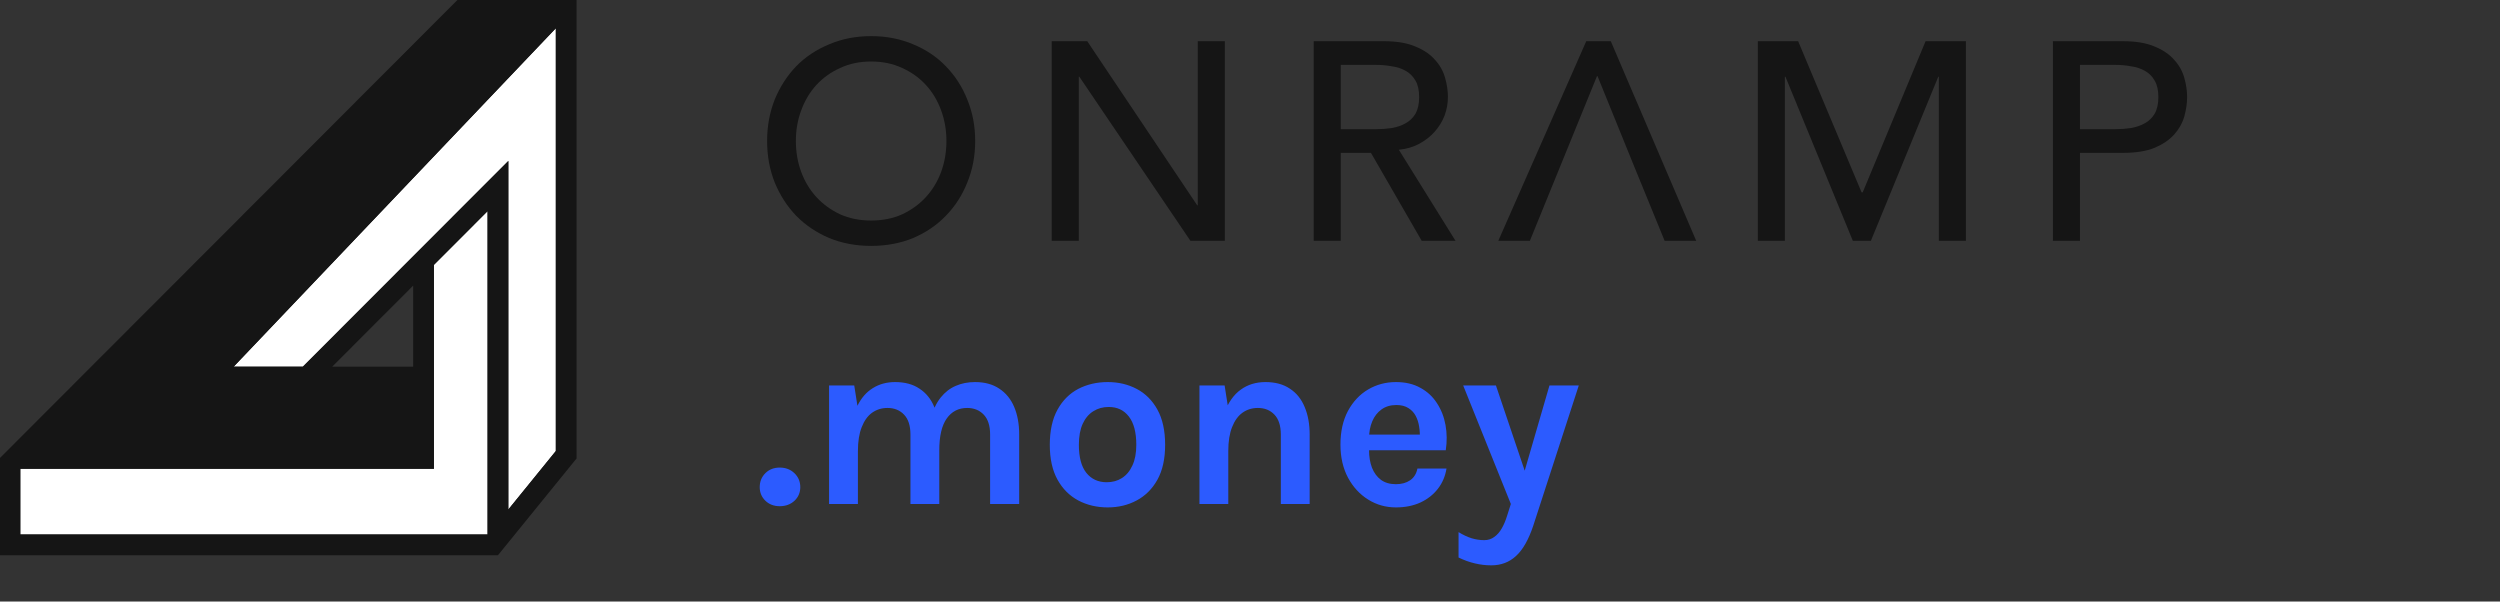 <svg width="133" height="32" viewBox="0 0 133 32" fill="none" xmlns="http://www.w3.org/2000/svg">
<rect x="0" y="0" width="133" height="32" fill="#333333" stroke="none"/>
<g clip-path="url(#clip0_17308_31830)">
<path d="M25.044 0.539L30.5 0.5L11.804 20.396H16.848H22.851V24.587H0.996L25.044 0.539Z" fill="#151515"/>
<path d="M29.569 23.995L27.044 27.104V8.561L16.113 19.505H12.431L29.569 1.503V23.995Z" fill="white"/>
<path d="M1.081 28.433V24.941H23.086V14.089L25.938 11.234V28.433H1.081Z" fill="white"/>
<path fill-rule="evenodd" clip-rule="evenodd" d="M27.044 8.561V27.104L29.569 23.995V1.503L12.431 19.505H16.113L27.044 8.561ZM17.676 19.505H21.98V15.196L17.676 19.505ZM23.086 14.089V24.941H1.081V28.433H25.938V11.234L23.086 14.089ZM26.491 29.539H-0.025V24.388L24.795 -0.461H30.675V24.388L26.491 29.539ZM28.858 0.645L9.851 20.611H21.98V23.835H2.09L25.253 0.645H28.858Z" fill="#151515"/>
</g>
<path d="M46.346 13.082C45.535 13.082 44.791 12.942 44.111 12.662C43.431 12.372 42.846 11.977 42.355 11.477C41.876 10.977 41.495 10.387 41.215 9.707C40.946 9.027 40.81 8.292 40.81 7.502C40.81 6.712 40.946 5.977 41.215 5.297C41.495 4.617 41.876 4.027 42.355 3.527C42.846 3.027 43.431 2.637 44.111 2.357C44.791 2.067 45.535 1.922 46.346 1.922C47.156 1.922 47.901 2.067 48.581 2.357C49.261 2.637 49.84 3.027 50.321 3.527C50.81 4.027 51.191 4.617 51.461 5.297C51.74 5.977 51.88 6.712 51.88 7.502C51.88 8.292 51.74 9.027 51.461 9.707C51.191 10.387 50.81 10.977 50.321 11.477C49.84 11.977 49.261 12.372 48.581 12.662C47.901 12.942 47.156 13.082 46.346 13.082ZM46.346 11.732C46.956 11.732 47.505 11.622 47.995 11.402C48.486 11.172 48.906 10.867 49.255 10.487C49.605 10.107 49.876 9.662 50.066 9.152C50.255 8.632 50.35 8.082 50.35 7.502C50.35 6.922 50.255 6.377 50.066 5.867C49.876 5.347 49.605 4.897 49.255 4.517C48.906 4.137 48.486 3.837 47.995 3.617C47.505 3.387 46.956 3.272 46.346 3.272C45.736 3.272 45.185 3.387 44.696 3.617C44.206 3.837 43.785 4.137 43.435 4.517C43.086 4.897 42.816 5.347 42.626 5.867C42.435 6.377 42.34 6.922 42.34 7.502C42.34 8.082 42.435 8.632 42.626 9.152C42.816 9.662 43.086 10.107 43.435 10.487C43.785 10.867 44.206 11.172 44.696 11.402C45.185 11.622 45.736 11.732 46.346 11.732Z" fill="#151515"/>
<path d="M55.951 2.192H57.841L63.691 10.922H63.721V2.192H65.161V12.812H63.331L57.421 4.082H57.391V12.812H55.951V2.192Z" fill="#151515"/>
<path d="M69.889 2.192H73.624C74.305 2.192 74.865 2.287 75.305 2.477C75.745 2.657 76.09 2.892 76.34 3.182C76.6 3.462 76.779 3.782 76.879 4.142C76.98 4.492 77.029 4.832 77.029 5.162C77.029 5.502 76.969 5.832 76.85 6.152C76.73 6.462 76.555 6.747 76.325 7.007C76.105 7.257 75.829 7.472 75.499 7.652C75.18 7.822 74.82 7.927 74.419 7.967L77.434 12.812H75.635L72.934 8.132H71.329V12.812H69.889V2.192ZM71.329 6.872H73.219C73.499 6.872 73.775 6.852 74.044 6.812C74.325 6.762 74.57 6.677 74.779 6.557C74.999 6.437 75.174 6.267 75.305 6.047C75.434 5.817 75.499 5.522 75.499 5.162C75.499 4.802 75.434 4.512 75.305 4.292C75.174 4.062 74.999 3.887 74.779 3.767C74.57 3.647 74.325 3.567 74.044 3.527C73.775 3.477 73.499 3.452 73.219 3.452H71.329V6.872Z" fill="#151515"/>
<path d="M93.516 2.192H95.661L99.036 10.232H99.096L102.441 2.192H104.586V12.812H103.146V4.082H103.116L99.531 12.812H98.571L94.986 4.082H94.956V12.812H93.516V2.192Z" fill="#151515"/>
<path d="M109.215 2.192H112.95C113.63 2.192 114.19 2.287 114.63 2.477C115.07 2.657 115.415 2.892 115.665 3.182C115.925 3.462 116.105 3.782 116.205 4.142C116.305 4.492 116.355 4.832 116.355 5.162C116.355 5.492 116.305 5.837 116.205 6.197C116.105 6.547 115.925 6.867 115.665 7.157C115.415 7.437 115.07 7.672 114.63 7.862C114.19 8.042 113.63 8.132 112.95 8.132H110.655V12.812H109.215V2.192ZM110.655 6.872H112.545C112.825 6.872 113.1 6.852 113.37 6.812C113.65 6.762 113.895 6.677 114.105 6.557C114.325 6.437 114.5 6.267 114.63 6.047C114.76 5.817 114.825 5.522 114.825 5.162C114.825 4.802 114.76 4.512 114.63 4.292C114.5 4.062 114.325 3.887 114.105 3.767C113.895 3.647 113.65 3.567 113.37 3.527C113.1 3.477 112.825 3.452 112.545 3.452H110.655V6.872Z" fill="#151515"/>
<path d="M84.389 2.192H85.694L90.239 12.812H88.559L86.969 8.927L84.989 4.052H84.959L81.389 12.812H79.709L84.389 2.192Z" fill="#151515"/>
<path d="M40.417 25.916C40.417 25.621 40.517 25.374 40.717 25.174C40.916 24.975 41.172 24.875 41.483 24.875C41.795 24.875 42.056 24.975 42.264 25.174C42.471 25.374 42.575 25.621 42.575 25.916C42.575 26.206 42.471 26.448 42.264 26.643C42.056 26.834 41.795 26.93 41.483 26.93C41.172 26.93 40.916 26.832 40.717 26.637C40.517 26.442 40.417 26.201 40.417 25.916ZM52.674 26.812V23.12C52.674 22.652 52.562 22.299 52.336 22.061C52.111 21.823 51.816 21.703 51.452 21.703C50.993 21.703 50.631 21.89 50.367 22.262C50.103 22.635 49.97 23.198 49.97 23.953H49.333C49.333 23.29 49.394 22.728 49.515 22.269C49.641 21.805 49.817 21.433 50.042 21.151C50.272 20.865 50.54 20.657 50.848 20.527C51.156 20.393 51.496 20.326 51.868 20.326C52.384 20.326 52.815 20.442 53.162 20.677C53.513 20.906 53.777 21.231 53.955 21.651C54.133 22.072 54.221 22.561 54.221 23.12V26.812H52.674ZM44.107 26.812V20.508H45.446L45.615 21.587C45.823 21.166 46.099 20.852 46.441 20.644C46.783 20.432 47.175 20.326 47.617 20.326C48.137 20.326 48.571 20.442 48.917 20.677C49.268 20.906 49.531 21.231 49.704 21.651C49.882 22.072 49.97 22.561 49.97 23.12V26.812H48.436V23.12C48.436 22.652 48.324 22.299 48.098 22.061C47.873 21.823 47.578 21.703 47.214 21.703C46.907 21.703 46.634 21.788 46.395 21.957C46.161 22.126 45.977 22.382 45.843 22.724C45.709 23.062 45.641 23.485 45.641 23.991V26.812H44.107ZM58.93 26.994C58.354 26.994 57.832 26.871 57.364 26.624C56.9 26.377 56.532 26.009 56.259 25.519C55.986 25.025 55.849 24.407 55.849 23.666C55.849 22.913 55.986 22.288 56.259 21.794C56.532 21.3 56.9 20.932 57.364 20.689C57.832 20.447 58.354 20.326 58.93 20.326C59.498 20.326 60.011 20.447 60.471 20.689C60.934 20.932 61.303 21.3 61.576 21.794C61.849 22.288 61.985 22.913 61.985 23.666C61.985 24.407 61.849 25.025 61.576 25.519C61.303 26.009 60.934 26.377 60.471 26.624C60.011 26.871 59.498 26.994 58.93 26.994ZM58.878 25.655C59.182 25.655 59.45 25.582 59.684 25.434C59.923 25.283 60.109 25.06 60.243 24.765C60.382 24.47 60.451 24.104 60.451 23.666C60.451 22.999 60.319 22.497 60.055 22.159C59.795 21.82 59.437 21.651 58.982 21.651C58.675 21.651 58.402 21.727 58.163 21.879C57.925 22.026 57.736 22.25 57.598 22.549C57.463 22.848 57.396 23.22 57.396 23.666C57.396 24.325 57.528 24.821 57.793 25.155C58.061 25.489 58.423 25.655 58.878 25.655ZM68.14 26.812V23.12C68.14 22.652 68.027 22.299 67.802 22.061C67.576 21.823 67.282 21.703 66.918 21.703C66.61 21.703 66.337 21.788 66.099 21.957C65.865 22.126 65.68 22.382 65.546 22.724C65.412 23.062 65.345 23.485 65.345 23.991H64.838C64.838 23.172 64.939 22.492 65.143 21.951C65.347 21.404 65.635 20.997 66.008 20.729C66.38 20.46 66.818 20.326 67.321 20.326C67.841 20.326 68.274 20.442 68.621 20.677C68.972 20.906 69.234 21.231 69.407 21.651C69.585 22.072 69.674 22.561 69.674 23.12V26.812H68.14ZM63.811 26.812V20.508H65.15L65.345 21.756V26.812H63.811ZM74.263 26.994C73.726 26.994 73.234 26.856 72.788 26.578C72.341 26.301 71.984 25.913 71.715 25.415C71.447 24.912 71.312 24.325 71.312 23.654C71.312 22.96 71.444 22.364 71.709 21.866C71.977 21.368 72.335 20.986 72.781 20.722C73.228 20.458 73.722 20.326 74.263 20.326C74.766 20.326 75.199 20.427 75.563 20.631C75.931 20.83 76.226 21.103 76.447 21.45C76.672 21.792 76.824 22.18 76.902 22.613C76.98 23.047 76.984 23.493 76.915 23.953H72.534V23.12H75.83L75.531 23.316C75.544 23.112 75.533 22.906 75.498 22.698C75.468 22.49 75.407 22.299 75.316 22.126C75.225 21.953 75.095 21.814 74.926 21.71C74.761 21.602 74.549 21.547 74.289 21.547C73.977 21.547 73.713 21.625 73.496 21.782C73.279 21.938 73.115 22.15 73.002 22.419C72.889 22.687 72.833 22.991 72.833 23.328V23.939C72.833 24.295 72.885 24.609 72.989 24.882C73.097 25.155 73.256 25.369 73.464 25.526C73.676 25.681 73.942 25.759 74.263 25.759C74.562 25.759 74.814 25.69 75.017 25.552C75.221 25.413 75.351 25.205 75.407 24.927H76.954C76.889 25.335 76.735 25.695 76.493 26.006C76.254 26.314 75.945 26.557 75.563 26.735C75.182 26.908 74.749 26.994 74.263 26.994ZM77.842 20.508H79.584L81.261 25.474H80.988L82.431 20.508H83.991L81.573 27.956C81.326 28.702 81.02 29.241 80.656 29.575C80.297 29.909 79.857 30.076 79.337 30.076C79.038 30.076 78.745 30.041 78.459 29.971C78.178 29.907 77.889 29.802 77.595 29.66V28.308C77.833 28.455 78.063 28.563 78.284 28.633C78.509 28.702 78.734 28.736 78.96 28.736C79.163 28.736 79.341 28.68 79.493 28.567C79.649 28.459 79.783 28.305 79.896 28.106C80.008 27.911 80.104 27.683 80.182 27.424L80.377 26.812L77.842 20.508Z" fill="#2C5BFF"/>
<defs>
<clipPath id="clip0_17308_31830">
<rect width="39" height="30" fill="white"/>
</clipPath>
</defs>
</svg>
